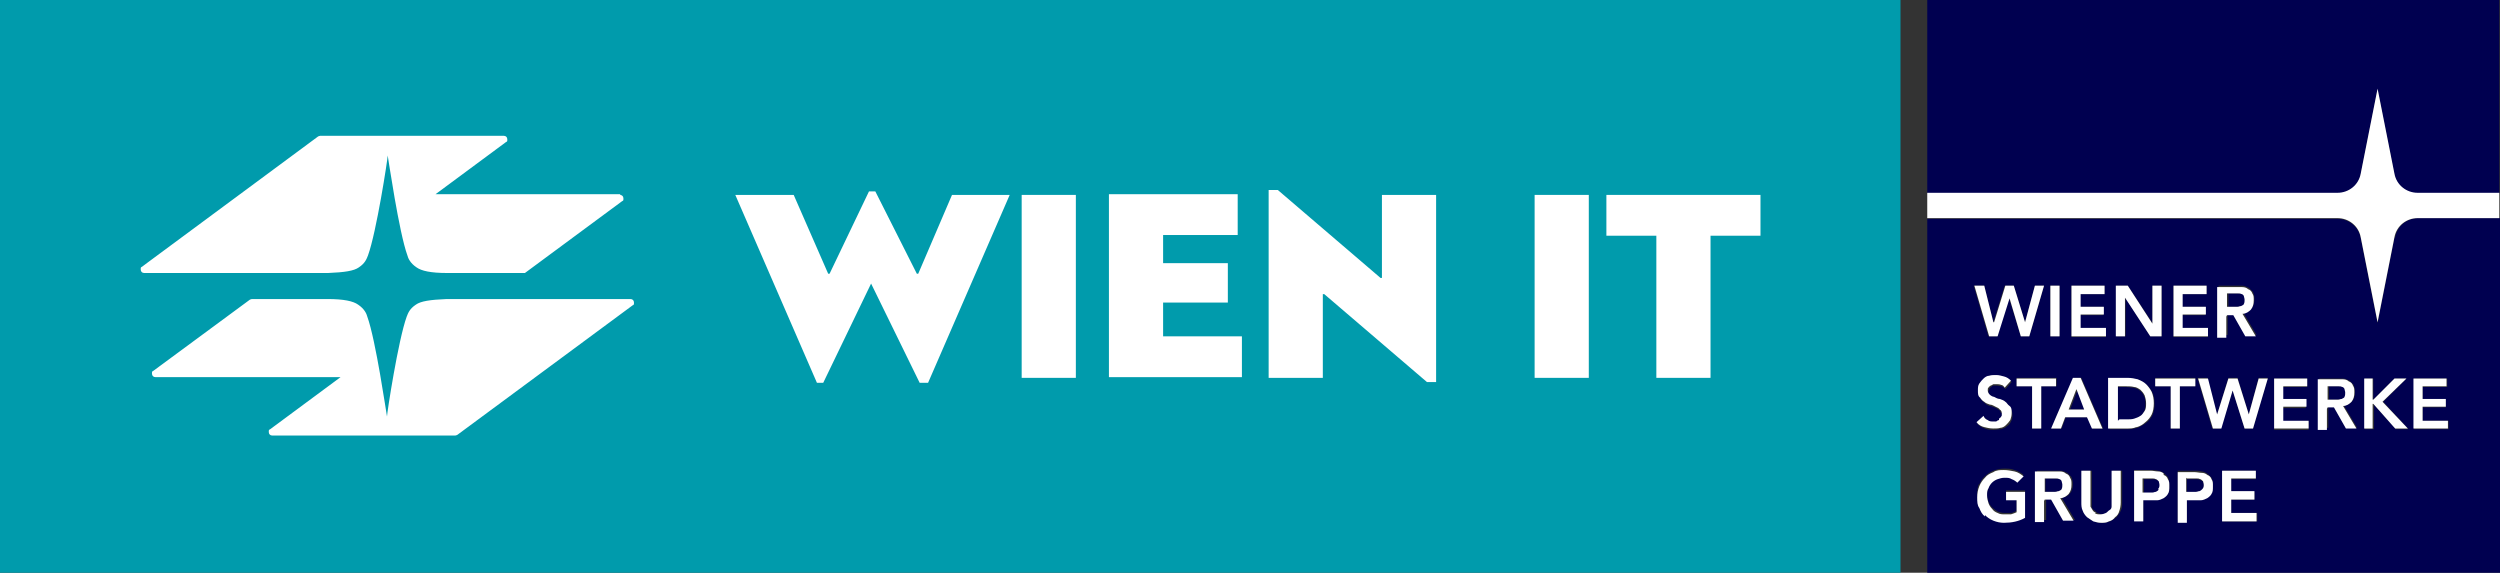 <?xml version="1.0" encoding="UTF-8"?>
<svg xmlns="http://www.w3.org/2000/svg" version="1.1" viewBox="0 0 355.3 81.4">
  <rect x="0" y="0" width="355.3" height="81.4" fill="#333333" stroke="none"/>
  <defs>
    <style>
      .cls-1 {
        fill: #fff;
      }

      .cls-2 {
        fill: #009bac;
      }

      .cls-3 {
        fill: #000050;
      }
    </style>
  </defs>
  <!-- Generator: Adobe Illustrator 28.7.1, SVG Export Plug-In . SVG Version: 1.2.0 Build 142)  -->
  <g>
    <g id="Ebene_1">
      <rect class="cls-2" width="270.1" height="81.4"/>
      <g>
        <g>
          <path class="cls-1" d="M38.7,61.9c-.3,0-.5-.2-.5-.5s0-.3.2-.4l10-7.4h-26.3c-.3,0-.5-.2-.5-.5s0-.3.2-.4l13.7-10.1c0,0,.2-.1.3-.1h10.7c2.4,0,3.7.3,4.4.8.9.6,1.2,1.3,1.3,1.7,1.2,3.3,2.7,13.7,2.8,14.2,0-.5,1.6-10.9,2.8-14.2.2-.5.4-1.1,1.3-1.7.7-.5,2-.7,4.4-.8h26.1c.3,0,.5.2.5.5s0,.3-.2.4l-24.9,18.4c0,0-.2.1-.3.1h-26.1Z"/>
          <path class="cls-1" d="M88.1,27.7c.3,0,.5.2.5.5s0,.3-.2.4l-13.8,10.2c0,0-.2,0-.3,0h-10.7c-2.4,0-3.7-.3-4.4-.8-.9-.6-1.2-1.3-1.3-1.7-1.2-3.3-2.7-13.7-2.8-14.2,0,.5-1.6,10.9-2.8,14.2-.2.5-.4,1.1-1.3,1.7-.7.5-2,.7-4.4.8h-26.1c-.3,0-.5-.2-.5-.5s0-.3.2-.4l.8-.6,24.2-17.9c0,0,.2-.1.3-.1h26.1c.3,0,.5.2.5.5s0,.3-.2.4l-10,7.4h26.3Z"/>
        </g>
        <path class="cls-1" d="M130.7,54.4l-6.9-14.1-6.8,14.1h-.9l-11.6-26.7h8.3l4.9,11.2h.2l5.6-11.7h.9l5.9,11.7h.2l4.8-11.2h8.2l-11.6,26.7h-.9Z"/>
        <path class="cls-1" d="M152.9,27.7v26h-7.7v-26h7.7Z"/>
        <path class="cls-1" d="M165.3,47.8h11.2v5.8h-18.9v-26h18.3v5.8h-10.6v4h9.2v5.6h-9.2v4.8Z"/>
        <path class="cls-1" d="M225.8,27.7v26h-7.7v-26h7.7Z"/>
        <path class="cls-1" d="M250.2,27.7v5.8h-7.1v20.2h-7.7v-20.2h-7.1v-5.8h21.9Z"/>
        <polygon class="cls-1" points="196.4 27.7 196.4 39.5 196.2 39.5 181.6 27 180.3 27 180.3 53.7 188 53.7 188 41.8 188.2 41.8 202.8 54.3 204.1 54.3 204.1 27.7 196.4 27.7"/>
      </g>
      <g>
        <path class="cls-3" d="M292.2,69.9c.2,0,.3,0,.5-.1.2,0,.3-.2.4-.3,0-.1.1-.3.1-.6s0-.4-.1-.5c0-.1-.2-.2-.3-.3-.1,0-.3-.1-.5-.1-.2,0-.3,0-.5,0h-1.1v1.9h1c.2,0,.4,0,.5,0Z"/>
        <path class="cls-3" d="M332.5,56.8c.2,0,.3,0,.5-.1.2,0,.3-.2.4-.3,0-.1.1-.3.1-.6s0-.4-.1-.5c0-.1-.2-.2-.3-.3-.1,0-.3-.1-.5-.1-.2,0-.3,0-.5,0h-1.1v1.9h1c.2,0,.4,0,.5,0Z"/>
        <path class="cls-3" d="M318.2,43.6c.2,0,.3,0,.5-.1.2,0,.3-.2.4-.3,0-.1.1-.3.1-.6s0-.4-.1-.5-.2-.2-.3-.3c-.1,0-.3-.1-.5-.1-.2,0-.3,0-.5,0h-1.1v1.9h1c.2,0,.4,0,.5,0Z"/>
        <path class="cls-3" d="M312.1,70c.2,0,.4,0,.5-.1.2,0,.3-.2.4-.3s.2-.3.2-.6,0-.4-.1-.5c0-.1-.2-.2-.4-.3-.1,0-.3-.1-.5-.1-.2,0-.4,0-.5,0h-.9v2h.8c.2,0,.4,0,.6,0Z"/>
        <path class="cls-3" d="M306.6,68.2c-.1,0-.3-.1-.5-.1-.2,0-.4,0-.5,0h-.9v2h.8c.2,0,.4,0,.6,0,.2,0,.4,0,.5-.1.2,0,.3-.2.4-.3.1-.1.2-.3.2-.6s0-.4-.1-.5c0-.1-.2-.2-.4-.3Z"/>
        <path class="cls-3" d="M340.3,33.8l-2.4,12.1-2.4-12.1c-.3-1.6-1.7-2.7-3.3-2.7h-58.3v50.3h81.4V31h-11.6c-1.6,0-3,1.1-3.3,2.7ZM336,53.8h1.3v3h0l3-3h1.7l-3.3,3.3,3.6,3.9h-1.8l-3.1-3.5h0v3.5h-1.3v-7.2ZM329.5,53.8h2.5c.3,0,.7,0,1,0,.3,0,.6.2.9.3.2.2.4.4.6.6.1.3.2.6.2,1s-.1,1-.4,1.3c-.3.4-.7.6-1.2.6l1.9,3.2h-1.5l-1.7-3h-.9v3h-1.3v-7.2ZM323.2,53.8h4.7v1.2h-3.5v1.8h3.3v1.2h-3.3v1.9h3.7v1.2h-4.9v-7.2ZM315.2,40.6h2.5c.3,0,.7,0,1,0,.3,0,.6.2.9.3.2.2.4.4.6.6.1.3.2.6.2,1s-.1,1-.4,1.3c-.3.4-.7.6-1.2.6l1.9,3.2h-1.5l-1.7-3h-.9v3h-1.3v-7.2ZM315.1,58.9l1.6-5.2h1.3l1.6,5.2h0l1.4-5.2h1.3l-2.1,7.2h-1.2l-1.7-5.5h0l-1.7,5.5h-1.2l-2.1-7.2h1.4l1.3,5.2h0ZM320.4,69.8v1.2h-3.3v1.9h3.7v1.2h-4.9v-7.2h4.7v1.2h-3.5v1.8h3.3ZM306.3,54.9v-1.2h5.7v1.2h-2.2v6h-1.3v-6h-2.2ZM308.3,69c0,.5,0,.8-.2,1.1-.2.3-.4.5-.6.6-.3.2-.6.3-.9.3-.3,0-.7,0-1.1,0h-.9v3h-1.3v-7.2h2.4c.3,0,.7,0,1,.1.3,0,.6.2.8.3.2.2.4.4.6.6.1.3.2.6.2,1ZM309.5,66.9h2.4c.3,0,.7,0,1,.1.3,0,.6.2.8.3.2.2.4.4.6.6.1.3.2.6.2,1s0,.8-.2,1.1c-.2.3-.4.5-.6.6-.3.2-.6.3-.9.3-.3,0-.7,0-1.1,0h-.9v3h-1.3v-7.2ZM308.9,40.6h4.7v1.2h-3.5v1.8h3.3v1.2h-3.3v1.9h3.7v1.2h-4.9v-7.2ZM300.7,40.6h1.7l3.5,5.3h0v-5.3h1.3v7.2h-1.6l-3.5-5.5h0v5.5h-1.3v-7.2ZM299.7,53.8h2.8c.5,0,.9,0,1.4.2.4.1.8.4,1.2.7.3.3.6.7.8,1.1.2.4.3,1,.3,1.6s-.1,1.1-.3,1.6c-.2.4-.5.8-.9,1.1-.4.3-.8.5-1.2.7-.4.1-.9.2-1.3.2h-2.7v-7.2ZM300,72.5c.1-.2.2-.3.3-.5,0-.2,0-.4,0-.6v-4.5h1.3v4.5c0,.4,0,.8-.2,1.2-.1.3-.4.6-.6.9-.3.2-.6.4-.9.6-.4.1-.7.2-1.1.2s-.8,0-1.1-.2c-.4-.1-.7-.3-.9-.6-.3-.2-.5-.5-.6-.9-.1-.3-.2-.7-.2-1.2v-4.5h1.3v4.5c0,.2,0,.4,0,.6,0,.2.1.4.3.5s.3.3.5.4c.2.1.5.2.8.2s.6,0,.8-.2c.2-.1.4-.2.5-.4ZM286.6,54.9v-1.2h5.7v1.2h-2.2v6h-1.3v-6h-2.2ZM284.3,58.4c-.2-.1-.4-.3-.6-.4s-.5-.2-.8-.3c-.3,0-.6-.2-.8-.4-.2-.2-.5-.4-.6-.6-.2-.3-.3-.6-.3-1s0-.7.2-1c.2-.3.4-.5.6-.7.2-.2.5-.3.8-.4.3,0,.6-.1,1-.1s.7,0,1.1.2c.4.1.7.3,1,.6l-.9,1c-.1-.2-.3-.3-.5-.4-.2,0-.5-.1-.7-.1s-.3,0-.4,0c-.1,0-.3,0-.4.2-.1,0-.2.2-.3.3,0,.1-.1.3-.1.4,0,.2,0,.4.3.6s.4.2.6.3c.2,0,.5.2.8.3.3,0,.6.2.8.4.2.2.5.4.6.6s.3.6.3,1,0,.7-.2,1c-.1.3-.3.5-.6.7-.2.2-.5.3-.8.4-.3,0-.7.1-1,.1s-.9,0-1.3-.2c-.4-.1-.8-.4-1.1-.7l1-.9c.2.2.4.4.6.6.3.1.5.2.8.2s.3,0,.4,0c.1,0,.3-.1.4-.2.1,0,.2-.2.3-.3,0-.1.1-.3.1-.4,0-.3,0-.5-.3-.6ZM281.3,68.9c.2-.5.4-.9.8-1.2.3-.3.7-.6,1.2-.8.5-.2,1-.3,1.5-.3s1.1,0,1.5.2c.5.1.9.4,1.3.7l-.9.9c-.2-.2-.5-.4-.8-.5-.3-.1-.7-.2-1-.2s-.7,0-1,.2c-.3.1-.6.3-.8.5-.2.2-.4.5-.5.8-.1.3-.2.6-.2,1s0,.7.2,1.1c.1.3.3.6.5.8.2.2.5.4.8.6.3.1.6.2,1,.2s.6,0,.9,0c.3,0,.5-.2.8-.3v-1.7h-1.5v-1.2h2.7v3.7c-.9.5-1.9.7-3,.7s-1.1,0-1.5-.3c-.5-.2-.9-.4-1.2-.8-.3-.3-.6-.7-.8-1.2-.2-.5-.3-1-.3-1.5s0-1.1.3-1.6ZM289.4,66.9h2.5c.3,0,.7,0,1,0,.3,0,.6.2.9.3.2.2.4.4.6.6.1.3.2.6.2,1s-.1,1-.4,1.3c-.3.4-.7.6-1.2.6l1.9,3.2h-1.5l-1.7-3h-.9v3h-1.3v-7.2ZM293.6,59.3l-.6,1.6h-1.4l3.1-7.2h1.1l3.1,7.2h-1.5l-.7-1.6h-3.1ZM294.4,40.6h4.7v1.2h-3.5v1.8h3.3v1.2h-3.3v1.9h3.7v1.2h-4.9v-7.2ZM291.4,40.6h1.3v7.2h-1.3v-7.2ZM282,40.6l1.3,5.2h0l1.6-5.2h1.3l1.6,5.2h0l1.4-5.2h1.3l-2.1,7.2h-1.2l-1.7-5.5h0l-1.7,5.5h-1.2l-2.1-7.2h1.4ZM347.6,56.7v1.2h-3.3v1.9h3.7v1.2h-4.9v-7.2h4.7v1.2h-3.5v1.8h3.3Z"/>
        <polygon class="cls-3" points="294.2 58.2 296.4 58.2 295.3 55.3 294.2 58.2"/>
        <path class="cls-3" d="M304.1,59.2c.3-.2.5-.4.6-.7.2-.3.2-.7.2-1.1s0-.8-.2-1.1c-.1-.3-.3-.6-.6-.8-.2-.2-.5-.3-.9-.4-.3,0-.7-.1-1.1-.1h-1.2v4.9h1c.4,0,.8,0,1.1-.1s.7-.2.9-.4Z"/>
        <path class="cls-3" d="M273.9,0v27.5h58.3c1.6,0,3-1.1,3.3-2.7l2.4-12.1,2.4,12.1c.3,1.6,1.7,2.7,3.3,2.7h11.6V0h-81.4Z"/>
        <path class="cls-1" d="M340.3,24.7l-2.4-12.1-2.4,12.1c-.3,1.6-1.7,2.7-3.3,2.7h-58.3v3.6h58.3c1.6,0,3,1.1,3.3,2.7l2.4,12.1,2.4-12.1c.3-1.6,1.7-2.7,3.3-2.7h11.6v-3.6h-11.6c-1.6,0-3-1.1-3.3-2.7Z"/>
        <path class="cls-1" d="M290.6,71h.9l1.7,3h1.5l-1.9-3.2c.5,0,.9-.3,1.2-.6.3-.4.4-.8.4-1.3s0-.7-.2-1c-.1-.3-.3-.5-.6-.6-.2-.2-.5-.3-.9-.3-.3,0-.7,0-1,0h-2.5v7.2h1.3v-3ZM290.6,68h1.1c.2,0,.3,0,.5,0,.2,0,.3,0,.5.1.1,0,.3.2.3.3,0,.1.1.3.1.5s0,.4-.1.6c0,.1-.2.2-.4.3-.2,0-.3.1-.5.1-.2,0-.4,0-.5,0h-1v-1.9Z"/>
        <path class="cls-1" d="M282.1,73.2c.3.3.7.6,1.2.8.5.2,1,.3,1.5.3,1.1,0,2.1-.2,3-.7v-3.7h-2.7v1.2h1.5v1.7c-.2.1-.5.2-.8.3-.3,0-.6,0-.9,0s-.7,0-1-.2c-.3-.1-.6-.3-.8-.6-.2-.2-.4-.5-.5-.8-.1-.3-.2-.7-.2-1.1s0-.7.2-1c.1-.3.3-.6.5-.8.2-.2.5-.4.8-.5.3-.1.6-.2,1-.2s.7,0,1,.2c.3.1.6.3.8.5l.9-.9c-.4-.3-.8-.6-1.3-.7-.5-.1-1-.2-1.5-.2s-1.1,0-1.5.3c-.5.2-.9.4-1.2.8-.3.3-.6.7-.8,1.2-.2.5-.3,1-.3,1.6s0,1.1.3,1.5c.2.5.4.9.8,1.2Z"/>
        <polygon class="cls-1" points="320.6 68 320.6 66.9 315.8 66.9 315.8 74.1 320.7 74.1 320.7 72.9 317.1 72.9 317.1 71 320.4 71 320.4 69.8 317.1 69.8 317.1 68 320.6 68"/>
        <path class="cls-1" d="M307.5,67.3c-.2-.2-.5-.3-.8-.3-.3,0-.7-.1-1-.1h-2.4v7.2h1.3v-3h.9c.4,0,.7,0,1.1,0,.3,0,.7-.2.9-.3.3-.2.5-.4.6-.6.2-.3.2-.6.2-1.1s0-.7-.2-1c-.1-.3-.3-.5-.6-.6ZM306.8,69.6c-.1.1-.2.2-.4.3-.2,0-.3.1-.5.1-.2,0-.4,0-.6,0h-.8v-2h.9c.2,0,.3,0,.5,0,.2,0,.3,0,.5.1.1,0,.3.2.4.3,0,.1.1.3.1.5s0,.4-.2.6Z"/>
        <path class="cls-1" d="M310.8,71.1h.9c.4,0,.7,0,1.1,0,.3,0,.7-.2.9-.3.3-.2.5-.4.6-.6.2-.3.2-.6.2-1.1s0-.7-.2-1c-.1-.3-.3-.5-.6-.6-.2-.2-.5-.3-.8-.3-.3,0-.7-.1-1-.1h-2.4v7.2h1.3v-3ZM310.8,68h.9c.2,0,.3,0,.5,0,.2,0,.3,0,.5.1.1,0,.3.2.4.3,0,.1.1.3.1.5s0,.4-.2.6-.2.2-.4.3c-.2,0-.3.1-.5.1-.2,0-.4,0-.6,0h-.8v-2Z"/>
        <path class="cls-1" d="M297.9,72.9c-.2-.1-.4-.2-.5-.4s-.2-.3-.3-.5c0-.2,0-.4,0-.6v-4.5h-1.3v4.5c0,.4,0,.8.2,1.2.1.3.3.6.6.9.3.2.6.4.9.6.4.1.7.2,1.1.2s.8,0,1.1-.2c.4-.1.7-.3.9-.6.3-.2.5-.5.6-.9.1-.3.2-.7.2-1.2v-4.5h-1.3v4.5c0,.2,0,.4,0,.6,0,.2-.1.4-.3.5s-.3.3-.5.4c-.2.1-.5.2-.8.2s-.6,0-.8-.2Z"/>
        <polygon class="cls-1" points="312.4 53.8 314.5 60.9 315.7 60.9 317.3 55.5 317.3 55.5 319 60.9 320.2 60.9 322.3 53.8 321 53.8 319.6 58.9 319.6 58.9 318 53.8 316.7 53.8 315.1 58.9 315.1 58.9 313.8 53.8 312.4 53.8"/>
        <path class="cls-1" d="M303.7,60.7c.4-.1.9-.4,1.2-.7.4-.3.7-.7.9-1.1.2-.4.3-1,.3-1.6s-.1-1.1-.3-1.6c-.2-.4-.5-.8-.8-1.1-.3-.3-.7-.5-1.2-.7-.4-.1-.9-.2-1.4-.2h-2.8v7.2h2.7c.4,0,.9,0,1.3-.2ZM301,59.8v-4.9h1.2c.4,0,.7,0,1.1.1.3,0,.6.2.9.4.2.2.4.4.6.8.1.3.2.7.2,1.1s0,.8-.2,1.1c-.2.3-.4.6-.6.7-.3.2-.6.3-.9.4s-.7.1-1.1.1h-1Z"/>
        <path class="cls-1" d="M297.3,60.9h1.5l-3.1-7.2h-1.1l-3.1,7.2h1.4l.6-1.6h3.1l.7,1.6ZM294,58.2l1.1-2.9,1.1,2.9h-2.2Z"/>
        <polygon class="cls-1" points="309.8 60.9 309.8 54.9 312 54.9 312 53.8 306.3 53.8 306.3 54.9 308.5 54.9 308.5 60.9 309.8 60.9"/>
        <path class="cls-1" d="M330.8,57.9h.9l1.7,3h1.5l-1.9-3.2c.5,0,.9-.3,1.2-.6.3-.4.4-.8.4-1.3s0-.7-.2-1c-.1-.3-.3-.5-.6-.6-.2-.2-.5-.3-.9-.3-.3,0-.7,0-1,0h-2.5v7.2h1.3v-3ZM330.8,54.9h1.1c.2,0,.3,0,.5,0,.2,0,.3,0,.5.1.1,0,.3.2.3.3,0,.1.1.3.1.5s0,.4-.1.6c0,.1-.2.2-.4.3-.2,0-.3.1-.5.1-.2,0-.4,0-.5,0h-1v-1.9Z"/>
        <polygon class="cls-1" points="347.7 54.9 347.7 53.8 343 53.8 343 60.9 347.9 60.9 347.9 59.8 344.3 59.8 344.3 57.8 347.6 57.8 347.6 56.7 344.3 56.7 344.3 54.9 347.7 54.9"/>
        <polygon class="cls-1" points="290.1 60.9 290.1 54.9 292.2 54.9 292.2 53.8 286.6 53.8 286.6 54.9 288.8 54.9 288.8 60.9 290.1 60.9"/>
        <polygon class="cls-1" points="328.1 59.8 324.5 59.8 324.5 57.8 327.8 57.8 327.8 56.7 324.5 56.7 324.5 54.9 327.9 54.9 327.9 53.8 323.2 53.8 323.2 60.9 328.1 60.9 328.1 59.8"/>
        <path class="cls-1" d="M284.1,59.7c-.1,0-.3.1-.4.2-.1,0-.3,0-.4,0-.3,0-.6,0-.8-.2-.3-.1-.5-.3-.6-.6l-1,.9c.3.4.7.6,1.1.7.4.1.8.2,1.3.2s.7,0,1-.1c.3,0,.6-.2.8-.4.2-.2.4-.4.6-.7.1-.3.2-.6.2-1s0-.8-.3-1-.4-.5-.6-.6c-.2-.2-.5-.3-.8-.4-.3,0-.6-.2-.8-.3-.2,0-.5-.2-.6-.3s-.3-.3-.3-.6,0-.3.1-.4c0-.1.2-.2.3-.3.1,0,.2-.1.4-.2.1,0,.3,0,.4,0,.2,0,.5,0,.7.1.2,0,.4.2.5.4l.9-1c-.3-.3-.6-.5-1-.6-.4-.1-.7-.2-1.1-.2s-.7,0-1,.1c-.3,0-.6.2-.8.4-.2.2-.4.4-.6.7-.2.3-.2.6-.2,1s0,.8.3,1c.2.3.4.5.6.6.2.2.5.3.8.4.3,0,.6.2.8.3s.5.2.6.4c.2.1.3.3.3.6s0,.3-.1.4c0,.1-.2.2-.3.3Z"/>
        <polygon class="cls-1" points="337.2 57.4 337.3 57.4 340.4 60.9 342.2 60.9 338.6 57.1 342 53.8 340.3 53.8 337.3 56.8 337.2 56.8 337.2 53.8 336 53.8 336 60.9 337.2 60.9 337.2 57.4"/>
        <polygon class="cls-1" points="313.8 46.6 310.2 46.6 310.2 44.7 313.5 44.7 313.5 43.6 310.2 43.6 310.2 41.8 313.6 41.8 313.6 40.6 308.9 40.6 308.9 47.8 313.8 47.8 313.8 46.6"/>
        <polygon class="cls-1" points="302 42.3 302 42.3 305.6 47.8 307.2 47.8 307.2 40.6 305.9 40.6 305.9 46 305.9 46 302.4 40.6 300.7 40.6 300.7 47.8 302 47.8 302 42.3"/>
        <path class="cls-1" d="M316.5,44.8h.9l1.7,3h1.5l-1.9-3.2c.5,0,.9-.3,1.2-.6.3-.4.4-.8.4-1.3s0-.7-.2-1c-.1-.3-.3-.5-.6-.6-.2-.2-.5-.3-.9-.3-.3,0-.7,0-1,0h-2.5v7.2h1.3v-3ZM316.5,41.7h1.1c.2,0,.3,0,.5,0,.2,0,.3,0,.5.1.1,0,.3.2.3.3s.1.3.1.5,0,.4-.1.6c0,.1-.2.2-.4.3-.2,0-.3.1-.5.1-.2,0-.4,0-.5,0h-1v-1.9Z"/>
        <polygon class="cls-1" points="283.9 47.8 285.6 42.4 285.6 42.4 287.2 47.8 288.4 47.8 290.5 40.6 289.2 40.6 287.8 45.8 287.8 45.8 286.2 40.6 285 40.6 283.4 45.8 283.3 45.8 282 40.6 280.6 40.6 282.7 47.8 283.9 47.8"/>
        <polygon class="cls-1" points="299.3 46.6 295.7 46.6 295.7 44.7 299 44.7 299 43.6 295.7 43.6 295.7 41.8 299.1 41.8 299.1 40.6 294.4 40.6 294.4 47.8 299.3 47.8 299.3 46.6"/>
        <rect class="cls-1" x="291.4" y="40.6" width="1.3" height="7.2"/>
      </g>
    </g>
  </g>
</svg>